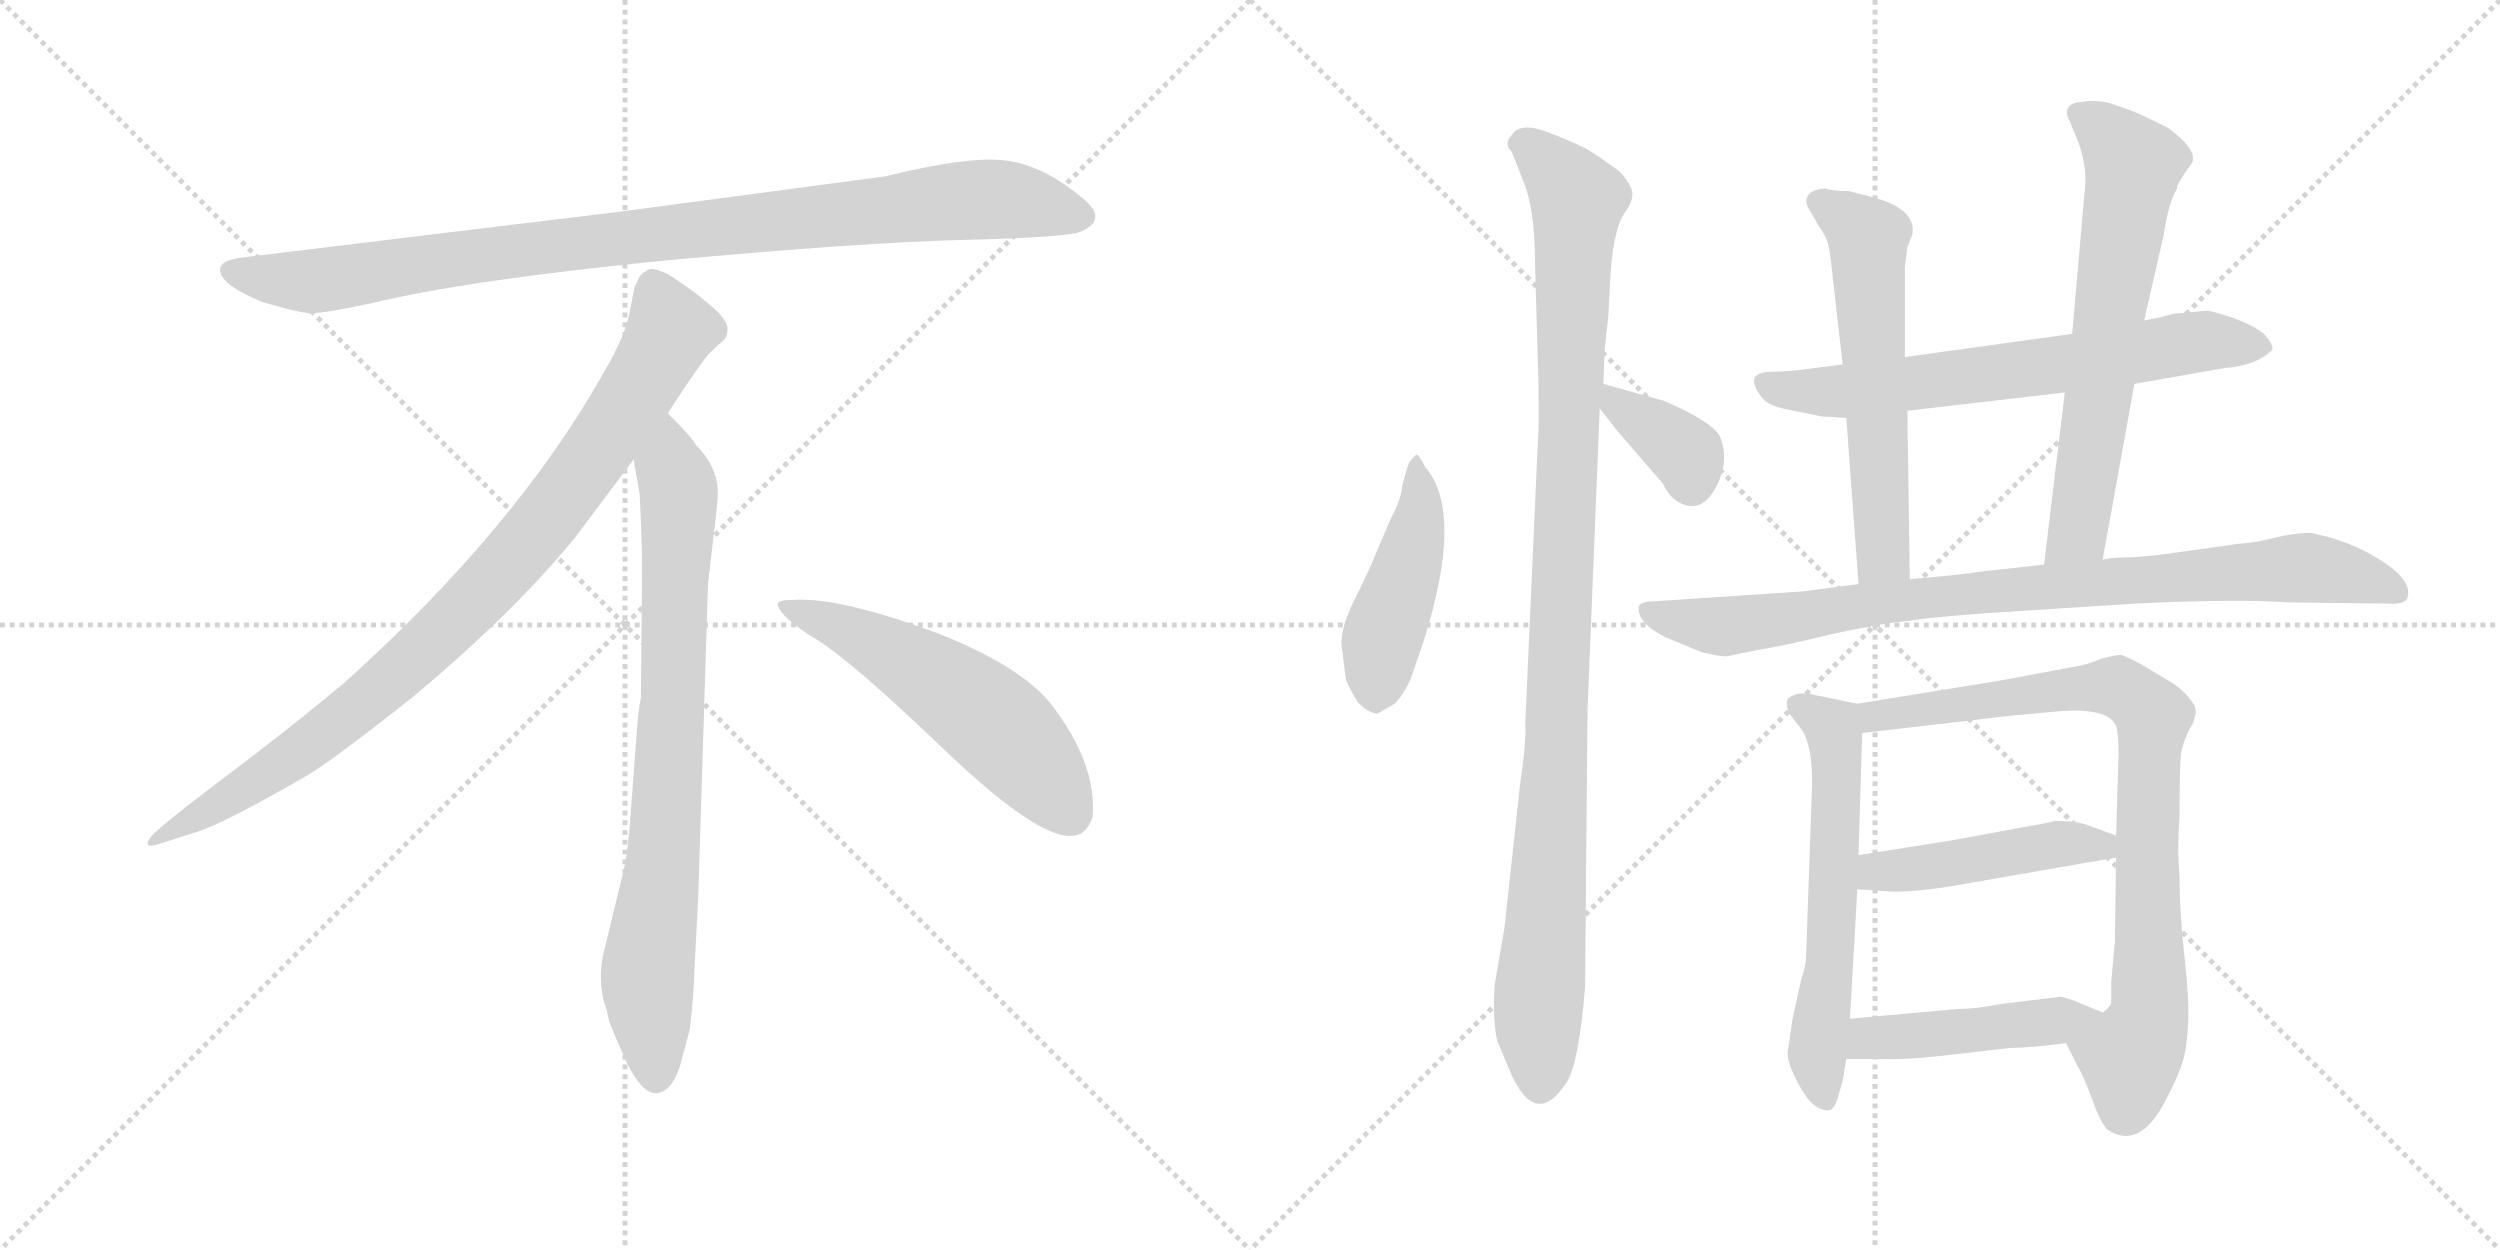 <svg version="1.1" viewBox="0 0 2048 1024" xmlns="http://www.w3.org/2000/svg">
  <g stroke="lightgray" stroke-dasharray="1,1" stroke-width="1" transform="scale(4, 4)">
    <line x1="0" y1="0" x2="256" y2="256"></line>
    <line x1="256" y1="0" x2="0" y2="256"></line>
    <line x1="128" y1="0" x2="128" y2="256"></line>
    <line x1="0" y1="128" x2="256" y2="128"></line>
    <line x1="256" y1="0" x2="512" y2="256"></line>
    <line x1="512" y1="0" x2="256" y2="256"></line>
    <line x1="384" y1="0" x2="384" y2="256"></line>
    <line x1="256" y1="128" x2="512" y2="128"></line>
  </g>
<g transform="scale(1, -1) translate(0, -850)">
   <style type="text/css">
    @keyframes keyframes0 {
      from {
       stroke: black;
       stroke-dashoffset: 952;
       stroke-width: 128;
       }
       76% {
       animation-timing-function: step-end;
       stroke: black;
       stroke-dashoffset: 0;
       stroke-width: 128;
       }
       to {
       stroke: black;
       stroke-width: 1024;
       }
       }
       #make-me-a-hanzi-animation-0 {
         animation: keyframes0 1.025s both;
         animation-delay: 0s;
         animation-timing-function: linear;
       }
    @keyframes keyframes1 {
      from {
       stroke: black;
       stroke-dashoffset: 897;
       stroke-width: 128;
       }
       74% {
       animation-timing-function: step-end;
       stroke: black;
       stroke-dashoffset: 0;
       stroke-width: 128;
       }
       to {
       stroke: black;
       stroke-width: 1024;
       }
       }
       #make-me-a-hanzi-animation-1 {
         animation: keyframes1 0.98s both;
         animation-delay: 1.025s;
         animation-timing-function: linear;
       }
    @keyframes keyframes2 {
      from {
       stroke: black;
       stroke-dashoffset: 792;
       stroke-width: 128;
       }
       72% {
       animation-timing-function: step-end;
       stroke: black;
       stroke-dashoffset: 0;
       stroke-width: 128;
       }
       to {
       stroke: black;
       stroke-width: 1024;
       }
       }
       #make-me-a-hanzi-animation-2 {
         animation: keyframes2 0.895s both;
         animation-delay: 2.005s;
         animation-timing-function: linear;
       }
    @keyframes keyframes3 {
      from {
       stroke: black;
       stroke-dashoffset: 548;
       stroke-width: 128;
       }
       64% {
       animation-timing-function: step-end;
       stroke: black;
       stroke-dashoffset: 0;
       stroke-width: 128;
       }
       to {
       stroke: black;
       stroke-width: 1024;
       }
       }
       #make-me-a-hanzi-animation-3 {
         animation: keyframes3 0.696s both;
         animation-delay: 2.899s;
         animation-timing-function: linear;
       }
    @keyframes keyframes4 {
      from {
       stroke: black;
       stroke-dashoffset: 456;
       stroke-width: 128;
       }
       60% {
       animation-timing-function: step-end;
       stroke: black;
       stroke-dashoffset: 0;
       stroke-width: 128;
       }
       to {
       stroke: black;
       stroke-width: 1024;
       }
       }
       #make-me-a-hanzi-animation-4 {
         animation: keyframes4 0.621s both;
         animation-delay: 3.595s;
         animation-timing-function: linear;
       }
    @keyframes keyframes5 {
      from {
       stroke: black;
       stroke-dashoffset: 1045;
       stroke-width: 128;
       }
       77% {
       animation-timing-function: step-end;
       stroke: black;
       stroke-dashoffset: 0;
       stroke-width: 128;
       }
       to {
       stroke: black;
       stroke-width: 1024;
       }
       }
       #make-me-a-hanzi-animation-5 {
         animation: keyframes5 1.1s both;
         animation-delay: 4.216s;
         animation-timing-function: linear;
       }
    @keyframes keyframes6 {
      from {
       stroke: black;
       stroke-dashoffset: 363;
       stroke-width: 128;
       }
       54% {
       animation-timing-function: step-end;
       stroke: black;
       stroke-dashoffset: 0;
       stroke-width: 128;
       }
       to {
       stroke: black;
       stroke-width: 1024;
       }
       }
       #make-me-a-hanzi-animation-6 {
         animation: keyframes6 0.545s both;
         animation-delay: 5.317s;
         animation-timing-function: linear;
       }
    @keyframes keyframes7 {
      from {
       stroke: black;
       stroke-dashoffset: 663;
       stroke-width: 128;
       }
       68% {
       animation-timing-function: step-end;
       stroke: black;
       stroke-dashoffset: 0;
       stroke-width: 128;
       }
       to {
       stroke: black;
       stroke-width: 1024;
       }
       }
       #make-me-a-hanzi-animation-7 {
         animation: keyframes7 0.79s both;
         animation-delay: 5.862s;
         animation-timing-function: linear;
       }
    @keyframes keyframes8 {
      from {
       stroke: black;
       stroke-dashoffset: 585;
       stroke-width: 128;
       }
       66% {
       animation-timing-function: step-end;
       stroke: black;
       stroke-dashoffset: 0;
       stroke-width: 128;
       }
       to {
       stroke: black;
       stroke-width: 1024;
       }
       }
       #make-me-a-hanzi-animation-8 {
         animation: keyframes8 0.726s both;
         animation-delay: 6.652s;
         animation-timing-function: linear;
       }
    @keyframes keyframes9 {
      from {
       stroke: black;
       stroke-dashoffset: 652;
       stroke-width: 128;
       }
       68% {
       animation-timing-function: step-end;
       stroke: black;
       stroke-dashoffset: 0;
       stroke-width: 128;
       }
       to {
       stroke: black;
       stroke-width: 1024;
       }
       }
       #make-me-a-hanzi-animation-9 {
         animation: keyframes9 0.781s both;
         animation-delay: 7.378s;
         animation-timing-function: linear;
       }
    @keyframes keyframes10 {
      from {
       stroke: black;
       stroke-dashoffset: 876;
       stroke-width: 128;
       }
       74% {
       animation-timing-function: step-end;
       stroke: black;
       stroke-dashoffset: 0;
       stroke-width: 128;
       }
       to {
       stroke: black;
       stroke-width: 1024;
       }
       }
       #make-me-a-hanzi-animation-10 {
         animation: keyframes10 0.963s both;
         animation-delay: 8.158s;
         animation-timing-function: linear;
       }
    @keyframes keyframes11 {
      from {
       stroke: black;
       stroke-dashoffset: 595;
       stroke-width: 128;
       }
       66% {
       animation-timing-function: step-end;
       stroke: black;
       stroke-dashoffset: 0;
       stroke-width: 128;
       }
       to {
       stroke: black;
       stroke-width: 1024;
       }
       }
       #make-me-a-hanzi-animation-11 {
         animation: keyframes11 0.734s both;
         animation-delay: 9.121s;
         animation-timing-function: linear;
       }
    @keyframes keyframes12 {
      from {
       stroke: black;
       stroke-dashoffset: 827;
       stroke-width: 128;
       }
       73% {
       animation-timing-function: step-end;
       stroke: black;
       stroke-dashoffset: 0;
       stroke-width: 128;
       }
       to {
       stroke: black;
       stroke-width: 1024;
       }
       }
       #make-me-a-hanzi-animation-12 {
         animation: keyframes12 0.923s both;
         animation-delay: 9.855s;
         animation-timing-function: linear;
       }
    @keyframes keyframes13 {
      from {
       stroke: black;
       stroke-dashoffset: 460;
       stroke-width: 128;
       }
       60% {
       animation-timing-function: step-end;
       stroke: black;
       stroke-dashoffset: 0;
       stroke-width: 128;
       }
       to {
       stroke: black;
       stroke-width: 1024;
       }
       }
       #make-me-a-hanzi-animation-13 {
         animation: keyframes13 0.624s both;
         animation-delay: 10.778s;
         animation-timing-function: linear;
       }
    @keyframes keyframes14 {
      from {
       stroke: black;
       stroke-dashoffset: 457;
       stroke-width: 128;
       }
       60% {
       animation-timing-function: step-end;
       stroke: black;
       stroke-dashoffset: 0;
       stroke-width: 128;
       }
       to {
       stroke: black;
       stroke-width: 1024;
       }
       }
       #make-me-a-hanzi-animation-14 {
         animation: keyframes14 0.622s both;
         animation-delay: 11.403s;
         animation-timing-function: linear;
       }
</style>
<path d="M 725.0 705.5 L 507.0 676.5 L 202.0 639.5 Q 169.0 636.5 186.0 618.5 Q 194.0 611.5 215.0 602.5 Q 243.0 594.5 252.0 593.5 Q 262.0 592.5 304.0 601.5 Q 382.0 620.5 544.0 636.5 Q 706.0 651.5 791.0 653.5 Q 876.0 655.5 886.0 660.5 Q 908.0 670.5 887.0 687.5 Q 855.0 714.5 824.0 718.5 Q 794.0 722.5 725.0 705.5 Z" fill="lightgray"></path> 
<path d="M 547.0 511.5 Q 575.0 554.5 582.0 561.5 L 593.0 571.5 Q 596.0 574.5 596.0 580.5 Q 596.0 585.5 589.0 593.5 Q 571.0 610.5 547.0 625.5 Q 536.0 630.5 532.0 629.5 L 527.0 626.5 Q 525.0 625.5 523.0 621.5 Q 521.0 616.5 520.0 615.5 L 516.0 595.5 Q 513.0 576.5 495.0 545.5 Q 423.0 417.5 283.0 291.5 Q 234.0 250.5 179.0 209.5 Q 125.0 168.5 123.0 163.5 Q 116.0 153.5 133.0 159.5 L 158.0 167.5 Q 178.0 172.5 246.0 211.5 Q 267.0 222.5 340.0 280.5 Q 421.0 348.5 471.0 409.5 L 519.0 473.5 L 547.0 511.5 Z" fill="lightgray"></path> 
<path d="M 572.0 115.5 L 580.0 371.5 L 586.0 423.5 Q 588.0 439.5 588.0 446.5 Q 588.0 467.5 570.0 485.5 Q 568.0 490.5 547.0 511.5 C 526.0 533.5 514.0 503.5 519.0 473.5 L 524.0 445.5 Q 526.0 404.5 526.0 383.5 L 525.0 277.5 Q 523.0 271.5 521.0 241.5 L 517.0 188.5 Q 515.0 155.5 511.0 137.5 L 496.0 75.5 Q 488.0 47.5 497.0 22.5 L 499.0 13.5 Q 501.0 7.5 513.0 -19.5 Q 526.0 -46.5 538.0 -45.5 Q 550.0 -44.5 557.0 -23.5 L 565.0 6.5 Q 568.0 29.5 569.0 57.5 L 572.0 115.5 Z" fill="lightgray"></path> 
<path d="M 637.0 354.5 Q 640.0 343.5 670.0 325.5 Q 700.0 306.5 776.0 233.5 Q 853.0 160.5 880.0 165.5 Q 890.0 166.5 895.0 180.5 Q 899.0 224.5 860.0 274.5 Q 835.0 304.5 770.0 330.5 Q 687.0 361.5 649.0 358.5 Q 636.0 358.5 637.0 354.5 Z" fill="lightgray"></path> 
<path d="M 1154.5 471.5 Q 1150.5 460.5 1148.5 450.5 Q 1147.5 440.5 1139.5 425.5 L 1127.5 397.5 Q 1122.5 384.5 1109.5 358.5 Q 1096.5 332.5 1099.5 317.5 L 1102.5 293.5 Q 1104.5 287.5 1112.5 274.5 Q 1121.5 265.5 1128.5 265.5 L 1142.5 273.5 Q 1149.5 280.5 1155.5 293.5 L 1166.5 325.5 Q 1199.5 430.5 1167.5 467.5 Q 1162.5 477.5 1160.5 477.5 Q 1159.5 477.5 1154.5 471.5 Z" fill="lightgray"></path> 
<path d="M 1257.5 634.5 L 1259.5 563.5 Q 1261.5 509.5 1259.5 481.5 L 1249.5 257.5 Q 1250.5 242.5 1245.5 209.5 L 1232.5 90.5 L 1224.5 43.5 Q 1222.5 15.5 1226.5 -2.5 L 1236.5 -26.5 Q 1257.5 -76.5 1283.5 -36.5 Q 1293.5 -20.5 1298.5 41.5 L 1300.5 268.5 L 1310.5 515.5 L 1313.5 535.5 L 1314.5 563.5 L 1317.5 590.5 L 1319.5 628.5 Q 1322.5 664.5 1331.5 676.5 Q 1340.5 688.5 1335.5 697.5 Q 1330.5 706.5 1325.5 710.5 L 1315.5 717.5 Q 1310.5 721.5 1300.5 727.5 Q 1291.5 732.5 1268.5 741.5 Q 1245.5 750.5 1238.5 739.5 Q 1231.5 732.5 1238.5 725.5 L 1247.5 702.5 Q 1257.5 679.5 1257.5 634.5 Z" fill="lightgray"></path> 
<path d="M 1310.5 515.5 L 1324.5 497.5 L 1362.5 453.5 Q 1367.5 442.5 1375.5 438.5 Q 1393.5 428.5 1405.5 450.5 Q 1417.5 472.5 1408.5 493.5 Q 1400.5 505.5 1363.5 521.5 L 1313.5 535.5 C 1289.5 542.5 1292.5 539.5 1310.5 515.5 Z" fill="lightgray"></path> 
<path d="M 1748.5 535.5 L 1822.5 548.5 Q 1848.5 550.5 1861.5 563.5 Q 1862.5 567.5 1855.5 575.5 Q 1848.5 582.5 1829.5 589.5 Q 1811.5 595.5 1807.5 595.5 L 1787.5 593.5 Q 1780.5 593.5 1771.5 590.5 L 1756.5 587.5 L 1697.5 576.5 L 1560.5 557.5 L 1509.5 551.5 L 1486.5 548.5 Q 1466.5 545.5 1452.5 545.5 Q 1427.5 545.5 1442.5 525.5 Q 1447.5 517.5 1464.5 514.5 L 1489.5 509.5 Q 1491.5 508.5 1500.5 508.5 L 1512.5 507.5 L 1562.5 513.5 L 1691.5 528.5 L 1748.5 535.5 Z" fill="lightgray"></path> 
<path d="M 1560.5 557.5 L 1560.5 631.5 L 1562.5 647.5 L 1566.5 657.5 Q 1570.5 677.5 1537.5 687.5 L 1514.5 693.5 Q 1501.5 693.5 1495.5 695.5 Q 1487.5 695.5 1482.5 691.5 Q 1477.5 686.5 1481.5 679.5 L 1489.5 665.5 Q 1495.5 657.5 1497.5 650.5 Q 1499.5 642.5 1501.5 621.5 L 1509.5 551.5 L 1512.5 507.5 L 1522.5 371.5 C 1524.5 341.5 1564.5 345.5 1564.5 375.5 L 1562.5 513.5 L 1560.5 557.5 Z" fill="lightgray"></path> 
<path d="M 1722.5 391.5 L 1748.5 535.5 L 1756.5 587.5 L 1772.5 657.5 Q 1776.5 684.5 1783.5 695.5 L 1783.5 697.5 Q 1787.5 705.5 1793.5 713.5 Q 1804.5 724.5 1775.5 745.5 Q 1751.5 757.5 1745.5 759.5 L 1728.5 765.5 Q 1715.5 768.5 1705.5 766.5 Q 1689.5 765.5 1694.5 752.5 Q 1696.5 749.5 1697.5 745.5 Q 1711.5 716.5 1707.5 690.5 L 1697.5 576.5 L 1691.5 528.5 L 1674.5 387.5 C 1670.5 357.5 1717.5 361.5 1722.5 391.5 Z" fill="lightgray"></path> 
<path d="M 1476.5 365.5 L 1356.5 357.5 Q 1344.5 357.5 1342.5 353.5 Q 1340.5 339.5 1365.5 327.5 L 1394.5 315.5 Q 1412.5 311.5 1415.5 312.5 L 1439.5 317.5 Q 1459.5 320.5 1500.5 330.5 Q 1541.5 339.5 1564.5 341.5 Q 1589.5 345.5 1655.5 349.5 L 1748.5 355.5 Q 1831.5 359.5 1875.5 356.5 L 1956.5 355.5 Q 1971.5 354.5 1972.5 361.5 Q 1975.5 375.5 1949.5 391.5 Q 1924.5 407.5 1892.5 413.5 Q 1879.5 413.5 1863.5 409.5 Q 1848.5 405.5 1833.5 404.5 L 1769.5 395.5 L 1747.5 393.5 Q 1730.5 393.5 1722.5 391.5 L 1674.5 387.5 L 1620.5 381.5 Q 1610.5 379.5 1564.5 375.5 L 1522.5 371.5 L 1476.5 365.5 Z" fill="lightgray"></path> 
<path d="M 1521.5 273.5 L 1482.5 281.5 Q 1471.5 283.5 1464.5 277.5 Q 1462.5 271.5 1466.5 264.5 L 1476.5 251.5 Q 1484.5 238.5 1484.5 208.5 L 1479.5 65.5 Q 1479.5 59.5 1475.5 47.5 L 1468.5 15.5 L 1464.5 -11.5 Q 1463.5 -18.5 1471.5 -34.5 Q 1479.5 -50.5 1486.5 -55.5 Q 1493.5 -60.5 1498.5 -59.5 Q 1503.5 -58.5 1506.5 -45.5 Q 1510.5 -33.5 1510.5 -29.5 L 1512.5 -17.5 L 1515.5 15.5 L 1521.5 121.5 L 1522.5 149.5 L 1525.5 249.5 C 1526.5 272.5 1526.5 272.5 1521.5 273.5 Z" fill="lightgray"></path> 
<path d="M 1692.5 -4.5 L 1701.5 -22.5 Q 1706.5 -30.5 1713.5 -49.5 Q 1720.5 -69.5 1726.5 -75.5 Q 1752.5 -92.5 1773.5 -52.5 Q 1783.5 -33.5 1787.5 -21.5 Q 1791.5 -9.5 1792.5 11.5 Q 1793.5 31.5 1789.5 66.5 Q 1785.5 101.5 1785.5 131.5 Q 1783.5 155.5 1785.5 182.5 Q 1785.5 217.5 1786.5 231.5 Q 1788.5 244.5 1796.5 257.5 Q 1799.5 266.5 1798.5 269.5 Q 1798.5 272.5 1790.5 281.5 Q 1782.5 289.5 1774.5 293.5 L 1754.5 305.5 Q 1741.5 312.5 1737.5 313.5 Q 1733.5 313.5 1721.5 310.5 Q 1710.5 305.5 1697.5 303.5 L 1638.5 292.5 L 1521.5 273.5 C 1491.5 268.5 1495.5 246.5 1525.5 249.5 L 1628.5 261.5 Q 1642.5 263.5 1688.5 267.5 Q 1734.5 270.5 1734.5 249.5 Q 1735.5 246.5 1735.5 232.5 L 1733.5 165.5 L 1733.5 147.5 L 1732.5 78.5 L 1729.5 45.5 L 1729.5 29.5 Q 1729.5 25.5 1722.5 20.5 C 1711.5 -7.5 1681.5 17.5 1692.5 -4.5 Z" fill="lightgray"></path> 
<path d="M 1521.5 121.5 L 1550.5 119.5 Q 1576.5 119.5 1618.5 127.5 L 1733.5 147.5 C 1763.5 152.5 1761.5 155.5 1733.5 165.5 L 1711.5 173.5 Q 1702.5 177.5 1683.5 177.5 Q 1676.5 175.5 1663.5 173.5 L 1598.5 161.5 L 1522.5 149.5 C 1492.5 144.5 1491.5 123.5 1521.5 121.5 Z" fill="lightgray"></path> 
<path d="M 1512.5 -17.5 L 1537.5 -17.5 Q 1560.5 -18.5 1594.5 -14.5 L 1646.5 -8.5 Q 1662.5 -8.5 1692.5 -4.5 C 1722.5 -0.5 1750.5 8.5 1722.5 20.5 L 1698.5 30.5 L 1688.5 33.5 L 1638.5 27.5 Q 1619.5 23.5 1604.5 23.5 L 1515.5 15.5 C 1485.5 12.5 1482.5 -17.5 1512.5 -17.5 Z" fill="lightgray"></path> 
      <clipPath id="make-me-a-hanzi-clip-0">
      <path d="M 725.0 705.5 L 507.0 676.5 L 202.0 639.5 Q 169.0 636.5 186.0 618.5 Q 194.0 611.5 215.0 602.5 Q 243.0 594.5 252.0 593.5 Q 262.0 592.5 304.0 601.5 Q 382.0 620.5 544.0 636.5 Q 706.0 651.5 791.0 653.5 Q 876.0 655.5 886.0 660.5 Q 908.0 670.5 887.0 687.5 Q 855.0 714.5 824.0 718.5 Q 794.0 722.5 725.0 705.5 Z" fill="lightgray"></path>
      </clipPath>
      <path clip-path="url(#make-me-a-hanzi-clip-0)" d="M 194.0 628.5 L 216.0 621.5 L 273.0 621.5 L 502.0 654.5 L 785.0 685.5 L 824.0 686.5 L 884.0 674.5 " fill="none" id="make-me-a-hanzi-animation-0" stroke-dasharray="824 1648" stroke-linecap="round"></path>

      <clipPath id="make-me-a-hanzi-clip-1">
      <path d="M 547.0 511.5 Q 575.0 554.5 582.0 561.5 L 593.0 571.5 Q 596.0 574.5 596.0 580.5 Q 596.0 585.5 589.0 593.5 Q 571.0 610.5 547.0 625.5 Q 536.0 630.5 532.0 629.5 L 527.0 626.5 Q 525.0 625.5 523.0 621.5 Q 521.0 616.5 520.0 615.5 L 516.0 595.5 Q 513.0 576.5 495.0 545.5 Q 423.0 417.5 283.0 291.5 Q 234.0 250.5 179.0 209.5 Q 125.0 168.5 123.0 163.5 Q 116.0 153.5 133.0 159.5 L 158.0 167.5 Q 178.0 172.5 246.0 211.5 Q 267.0 222.5 340.0 280.5 Q 421.0 348.5 471.0 409.5 L 519.0 473.5 L 547.0 511.5 Z" fill="lightgray"></path>
      </clipPath>
      <path clip-path="url(#make-me-a-hanzi-clip-1)" d="M 537.0 616.5 L 550.0 579.5 L 546.0 570.5 L 500.0 496.5 L 420.0 391.5 L 318.0 290.5 L 263.0 246.5 L 128.0 162.5 " fill="none" id="make-me-a-hanzi-animation-1" stroke-dasharray="769 1538" stroke-linecap="round"></path>

      <clipPath id="make-me-a-hanzi-clip-2">
      <path d="M 572.0 115.5 L 580.0 371.5 L 586.0 423.5 Q 588.0 439.5 588.0 446.5 Q 588.0 467.5 570.0 485.5 Q 568.0 490.5 547.0 511.5 C 526.0 533.5 514.0 503.5 519.0 473.5 L 524.0 445.5 Q 526.0 404.5 526.0 383.5 L 525.0 277.5 Q 523.0 271.5 521.0 241.5 L 517.0 188.5 Q 515.0 155.5 511.0 137.5 L 496.0 75.5 Q 488.0 47.5 497.0 22.5 L 499.0 13.5 Q 501.0 7.5 513.0 -19.5 Q 526.0 -46.5 538.0 -45.5 Q 550.0 -44.5 557.0 -23.5 L 565.0 6.5 Q 568.0 29.5 569.0 57.5 L 572.0 115.5 Z" fill="lightgray"></path>
      </clipPath>
      <path clip-path="url(#make-me-a-hanzi-clip-2)" d="M 548.0 500.5 L 549.0 466.5 L 556.0 448.5 L 552.0 289.5 L 544.0 154.5 L 530.0 45.5 L 538.0 -32.5 " fill="none" id="make-me-a-hanzi-animation-2" stroke-dasharray="664 1328" stroke-linecap="round"></path>

      <clipPath id="make-me-a-hanzi-clip-3">
      <path d="M 637.0 354.5 Q 640.0 343.5 670.0 325.5 Q 700.0 306.5 776.0 233.5 Q 853.0 160.5 880.0 165.5 Q 890.0 166.5 895.0 180.5 Q 899.0 224.5 860.0 274.5 Q 835.0 304.5 770.0 330.5 Q 687.0 361.5 649.0 358.5 Q 636.0 358.5 637.0 354.5 Z" fill="lightgray"></path>
      </clipPath>
      <path clip-path="url(#make-me-a-hanzi-clip-3)" d="M 644.0 353.5 L 687.0 337.5 L 792.0 275.5 L 840.0 232.5 L 876.0 184.5 " fill="none" id="make-me-a-hanzi-animation-3" stroke-dasharray="420 840" stroke-linecap="round"></path>

      <clipPath id="make-me-a-hanzi-clip-4">
      <path d="M 1154.5 471.5 Q 1150.5 460.5 1148.5 450.5 Q 1147.5 440.5 1139.5 425.5 L 1127.5 397.5 Q 1122.5 384.5 1109.5 358.5 Q 1096.5 332.5 1099.5 317.5 L 1102.5 293.5 Q 1104.5 287.5 1112.5 274.5 Q 1121.5 265.5 1128.5 265.5 L 1142.5 273.5 Q 1149.5 280.5 1155.5 293.5 L 1166.5 325.5 Q 1199.5 430.5 1167.5 467.5 Q 1162.5 477.5 1160.5 477.5 Q 1159.5 477.5 1154.5 471.5 Z" fill="lightgray"></path>
      </clipPath>
      <path clip-path="url(#make-me-a-hanzi-clip-4)" d="M 1161.5 470.5 L 1160.5 413.5 L 1132.5 327.5 L 1127.5 275.5 " fill="none" id="make-me-a-hanzi-animation-4" stroke-dasharray="328 656" stroke-linecap="round"></path>

      <clipPath id="make-me-a-hanzi-clip-5">
      <path d="M 1257.5 634.5 L 1259.5 563.5 Q 1261.5 509.5 1259.5 481.5 L 1249.5 257.5 Q 1250.5 242.5 1245.5 209.5 L 1232.5 90.5 L 1224.5 43.5 Q 1222.5 15.5 1226.5 -2.5 L 1236.5 -26.5 Q 1257.5 -76.5 1283.5 -36.5 Q 1293.5 -20.5 1298.5 41.5 L 1300.5 268.5 L 1310.5 515.5 L 1313.5 535.5 L 1314.5 563.5 L 1317.5 590.5 L 1319.5 628.5 Q 1322.5 664.5 1331.5 676.5 Q 1340.5 688.5 1335.5 697.5 Q 1330.5 706.5 1325.5 710.5 L 1315.5 717.5 Q 1310.5 721.5 1300.5 727.5 Q 1291.5 732.5 1268.5 741.5 Q 1245.5 750.5 1238.5 739.5 Q 1231.5 732.5 1238.5 725.5 L 1247.5 702.5 Q 1257.5 679.5 1257.5 634.5 Z" fill="lightgray"></path>
      </clipPath>
      <path clip-path="url(#make-me-a-hanzi-clip-5)" d="M 1249.5 732.5 L 1292.5 686.5 L 1275.5 246.5 L 1259.5 19.5 L 1261.5 -38.5 " fill="none" id="make-me-a-hanzi-animation-5" stroke-dasharray="917 1834" stroke-linecap="round"></path>

      <clipPath id="make-me-a-hanzi-clip-6">
      <path d="M 1310.5 515.5 L 1324.5 497.5 L 1362.5 453.5 Q 1367.5 442.5 1375.5 438.5 Q 1393.5 428.5 1405.5 450.5 Q 1417.5 472.5 1408.5 493.5 Q 1400.5 505.5 1363.5 521.5 L 1313.5 535.5 C 1289.5 542.5 1292.5 539.5 1310.5 515.5 Z" fill="lightgray"></path>
      </clipPath>
      <path clip-path="url(#make-me-a-hanzi-clip-6)" d="M 1318.5 529.5 L 1323.5 518.5 L 1380.5 478.5 L 1385.5 453.5 " fill="none" id="make-me-a-hanzi-animation-6" stroke-dasharray="235 470" stroke-linecap="round"></path>

      <clipPath id="make-me-a-hanzi-clip-7">
      <path d="M 1748.5 535.5 L 1822.5 548.5 Q 1848.5 550.5 1861.5 563.5 Q 1862.5 567.5 1855.5 575.5 Q 1848.5 582.5 1829.5 589.5 Q 1811.5 595.5 1807.5 595.5 L 1787.5 593.5 Q 1780.5 593.5 1771.5 590.5 L 1756.5 587.5 L 1697.5 576.5 L 1560.5 557.5 L 1509.5 551.5 L 1486.5 548.5 Q 1466.5 545.5 1452.5 545.5 Q 1427.5 545.5 1442.5 525.5 Q 1447.5 517.5 1464.5 514.5 L 1489.5 509.5 Q 1491.5 508.5 1500.5 508.5 L 1512.5 507.5 L 1562.5 513.5 L 1691.5 528.5 L 1748.5 535.5 Z" fill="lightgray"></path>
      </clipPath>
      <path clip-path="url(#make-me-a-hanzi-clip-7)" d="M 1447.5 535.5 L 1516.5 529.5 L 1804.5 570.5 L 1851.5 566.5 " fill="none" id="make-me-a-hanzi-animation-7" stroke-dasharray="535 1070" stroke-linecap="round"></path>

      <clipPath id="make-me-a-hanzi-clip-8">
      <path d="M 1560.5 557.5 L 1560.5 631.5 L 1562.5 647.5 L 1566.5 657.5 Q 1570.5 677.5 1537.5 687.5 L 1514.5 693.5 Q 1501.5 693.5 1495.5 695.5 Q 1487.5 695.5 1482.5 691.5 Q 1477.5 686.5 1481.5 679.5 L 1489.5 665.5 Q 1495.5 657.5 1497.5 650.5 Q 1499.5 642.5 1501.5 621.5 L 1509.5 551.5 L 1512.5 507.5 L 1522.5 371.5 C 1524.5 341.5 1564.5 345.5 1564.5 375.5 L 1562.5 513.5 L 1560.5 557.5 Z" fill="lightgray"></path>
      </clipPath>
      <path clip-path="url(#make-me-a-hanzi-clip-8)" d="M 1491.5 684.5 L 1530.5 655.5 L 1542.5 398.5 L 1528.5 379.5 " fill="none" id="make-me-a-hanzi-animation-8" stroke-dasharray="457 914" stroke-linecap="round"></path>

      <clipPath id="make-me-a-hanzi-clip-9">
      <path d="M 1722.5 391.5 L 1748.5 535.5 L 1756.5 587.5 L 1772.5 657.5 Q 1776.5 684.5 1783.5 695.5 L 1783.5 697.5 Q 1787.5 705.5 1793.5 713.5 Q 1804.5 724.5 1775.5 745.5 Q 1751.5 757.5 1745.5 759.5 L 1728.5 765.5 Q 1715.5 768.5 1705.5 766.5 Q 1689.5 765.5 1694.5 752.5 Q 1696.5 749.5 1697.5 745.5 Q 1711.5 716.5 1707.5 690.5 L 1697.5 576.5 L 1691.5 528.5 L 1674.5 387.5 C 1670.5 357.5 1717.5 361.5 1722.5 391.5 Z" fill="lightgray"></path>
      </clipPath>
      <path clip-path="url(#make-me-a-hanzi-clip-9)" d="M 1702.5 757.5 L 1747.5 714.5 L 1703.5 417.5 L 1679.5 394.5 " fill="none" id="make-me-a-hanzi-animation-9" stroke-dasharray="524 1048" stroke-linecap="round"></path>

      <clipPath id="make-me-a-hanzi-clip-10">
      <path d="M 1476.5 365.5 L 1356.5 357.5 Q 1344.5 357.5 1342.5 353.5 Q 1340.5 339.5 1365.5 327.5 L 1394.5 315.5 Q 1412.5 311.5 1415.5 312.5 L 1439.5 317.5 Q 1459.5 320.5 1500.5 330.5 Q 1541.5 339.5 1564.5 341.5 Q 1589.5 345.5 1655.5 349.5 L 1748.5 355.5 Q 1831.5 359.5 1875.5 356.5 L 1956.5 355.5 Q 1971.5 354.5 1972.5 361.5 Q 1975.5 375.5 1949.5 391.5 Q 1924.5 407.5 1892.5 413.5 Q 1879.5 413.5 1863.5 409.5 Q 1848.5 405.5 1833.5 404.5 L 1769.5 395.5 L 1747.5 393.5 Q 1730.5 393.5 1722.5 391.5 L 1674.5 387.5 L 1620.5 381.5 Q 1610.5 379.5 1564.5 375.5 L 1522.5 371.5 L 1476.5 365.5 Z" fill="lightgray"></path>
      </clipPath>
      <path clip-path="url(#make-me-a-hanzi-clip-10)" d="M 1350.5 350.5 L 1416.5 336.5 L 1576.5 361.5 L 1887.5 385.5 L 1963.5 365.5 " fill="none" id="make-me-a-hanzi-animation-10" stroke-dasharray="748 1496" stroke-linecap="round"></path>

      <clipPath id="make-me-a-hanzi-clip-11">
      <path d="M 1521.5 273.5 L 1482.5 281.5 Q 1471.5 283.5 1464.5 277.5 Q 1462.5 271.5 1466.5 264.5 L 1476.5 251.5 Q 1484.5 238.5 1484.5 208.5 L 1479.5 65.5 Q 1479.5 59.5 1475.5 47.5 L 1468.5 15.5 L 1464.5 -11.5 Q 1463.5 -18.5 1471.5 -34.5 Q 1479.5 -50.5 1486.5 -55.5 Q 1493.5 -60.5 1498.5 -59.5 Q 1503.5 -58.5 1506.5 -45.5 Q 1510.5 -33.5 1510.5 -29.5 L 1512.5 -17.5 L 1515.5 15.5 L 1521.5 121.5 L 1522.5 149.5 L 1525.5 249.5 C 1526.5 272.5 1526.5 272.5 1521.5 273.5 Z" fill="lightgray"></path>
      </clipPath>
      <path clip-path="url(#make-me-a-hanzi-clip-11)" d="M 1472.5 272.5 L 1497.5 256.5 L 1503.5 243.5 L 1501.5 99.5 L 1488.5 -12.5 L 1494.5 -50.5 " fill="none" id="make-me-a-hanzi-animation-11" stroke-dasharray="467 934" stroke-linecap="round"></path>

      <clipPath id="make-me-a-hanzi-clip-12">
      <path d="M 1692.5 -4.5 L 1701.5 -22.5 Q 1706.5 -30.5 1713.5 -49.5 Q 1720.5 -69.5 1726.5 -75.5 Q 1752.5 -92.5 1773.5 -52.5 Q 1783.5 -33.5 1787.5 -21.5 Q 1791.5 -9.5 1792.5 11.5 Q 1793.5 31.5 1789.5 66.5 Q 1785.5 101.5 1785.5 131.5 Q 1783.5 155.5 1785.5 182.5 Q 1785.5 217.5 1786.5 231.5 Q 1788.5 244.5 1796.5 257.5 Q 1799.5 266.5 1798.5 269.5 Q 1798.5 272.5 1790.5 281.5 Q 1782.5 289.5 1774.5 293.5 L 1754.5 305.5 Q 1741.5 312.5 1737.5 313.5 Q 1733.5 313.5 1721.5 310.5 Q 1710.5 305.5 1697.5 303.5 L 1638.5 292.5 L 1521.5 273.5 C 1491.5 268.5 1495.5 246.5 1525.5 249.5 L 1628.5 261.5 Q 1642.5 263.5 1688.5 267.5 Q 1734.5 270.5 1734.5 249.5 Q 1735.5 246.5 1735.5 232.5 L 1733.5 165.5 L 1733.5 147.5 L 1732.5 78.5 L 1729.5 45.5 L 1729.5 29.5 Q 1729.5 25.5 1722.5 20.5 C 1711.5 -7.5 1681.5 17.5 1692.5 -4.5 Z" fill="lightgray"></path>
      </clipPath>
      <path clip-path="url(#make-me-a-hanzi-clip-12)" d="M 1529.5 268.5 L 1536.5 263.5 L 1731.5 287.5 L 1763.5 262.5 L 1758.5 171.5 L 1761.5 27.5 L 1745.5 -18.5 L 1739.5 -59.5 " fill="none" id="make-me-a-hanzi-animation-12" stroke-dasharray="699 1398" stroke-linecap="round"></path>

      <clipPath id="make-me-a-hanzi-clip-13">
      <path d="M 1521.5 121.5 L 1550.5 119.5 Q 1576.5 119.5 1618.5 127.5 L 1733.5 147.5 C 1763.5 152.5 1761.5 155.5 1733.5 165.5 L 1711.5 173.5 Q 1702.5 177.5 1683.5 177.5 Q 1676.5 175.5 1663.5 173.5 L 1598.5 161.5 L 1522.5 149.5 C 1492.5 144.5 1491.5 123.5 1521.5 121.5 Z" fill="lightgray"></path>
      </clipPath>
      <path clip-path="url(#make-me-a-hanzi-clip-13)" d="M 1529.5 128.5 L 1537.5 136.5 L 1690.5 159.5 L 1721.5 157.5 L 1725.5 152.5 " fill="none" id="make-me-a-hanzi-animation-13" stroke-dasharray="332 664" stroke-linecap="round"></path>

      <clipPath id="make-me-a-hanzi-clip-14">
      <path d="M 1512.5 -17.5 L 1537.5 -17.5 Q 1560.5 -18.5 1594.5 -14.5 L 1646.5 -8.5 Q 1662.5 -8.5 1692.5 -4.5 C 1722.5 -0.5 1750.5 8.5 1722.5 20.5 L 1698.5 30.5 L 1688.5 33.5 L 1638.5 27.5 Q 1619.5 23.5 1604.5 23.5 L 1515.5 15.5 C 1485.5 12.5 1482.5 -17.5 1512.5 -17.5 Z" fill="lightgray"></path>
      </clipPath>
      <path clip-path="url(#make-me-a-hanzi-clip-14)" d="M 1518.5 -12.5 L 1539.5 0.5 L 1714.5 19.5 " fill="none" id="make-me-a-hanzi-animation-14" stroke-dasharray="329 658" stroke-linecap="round"></path>

</g>
</svg>
